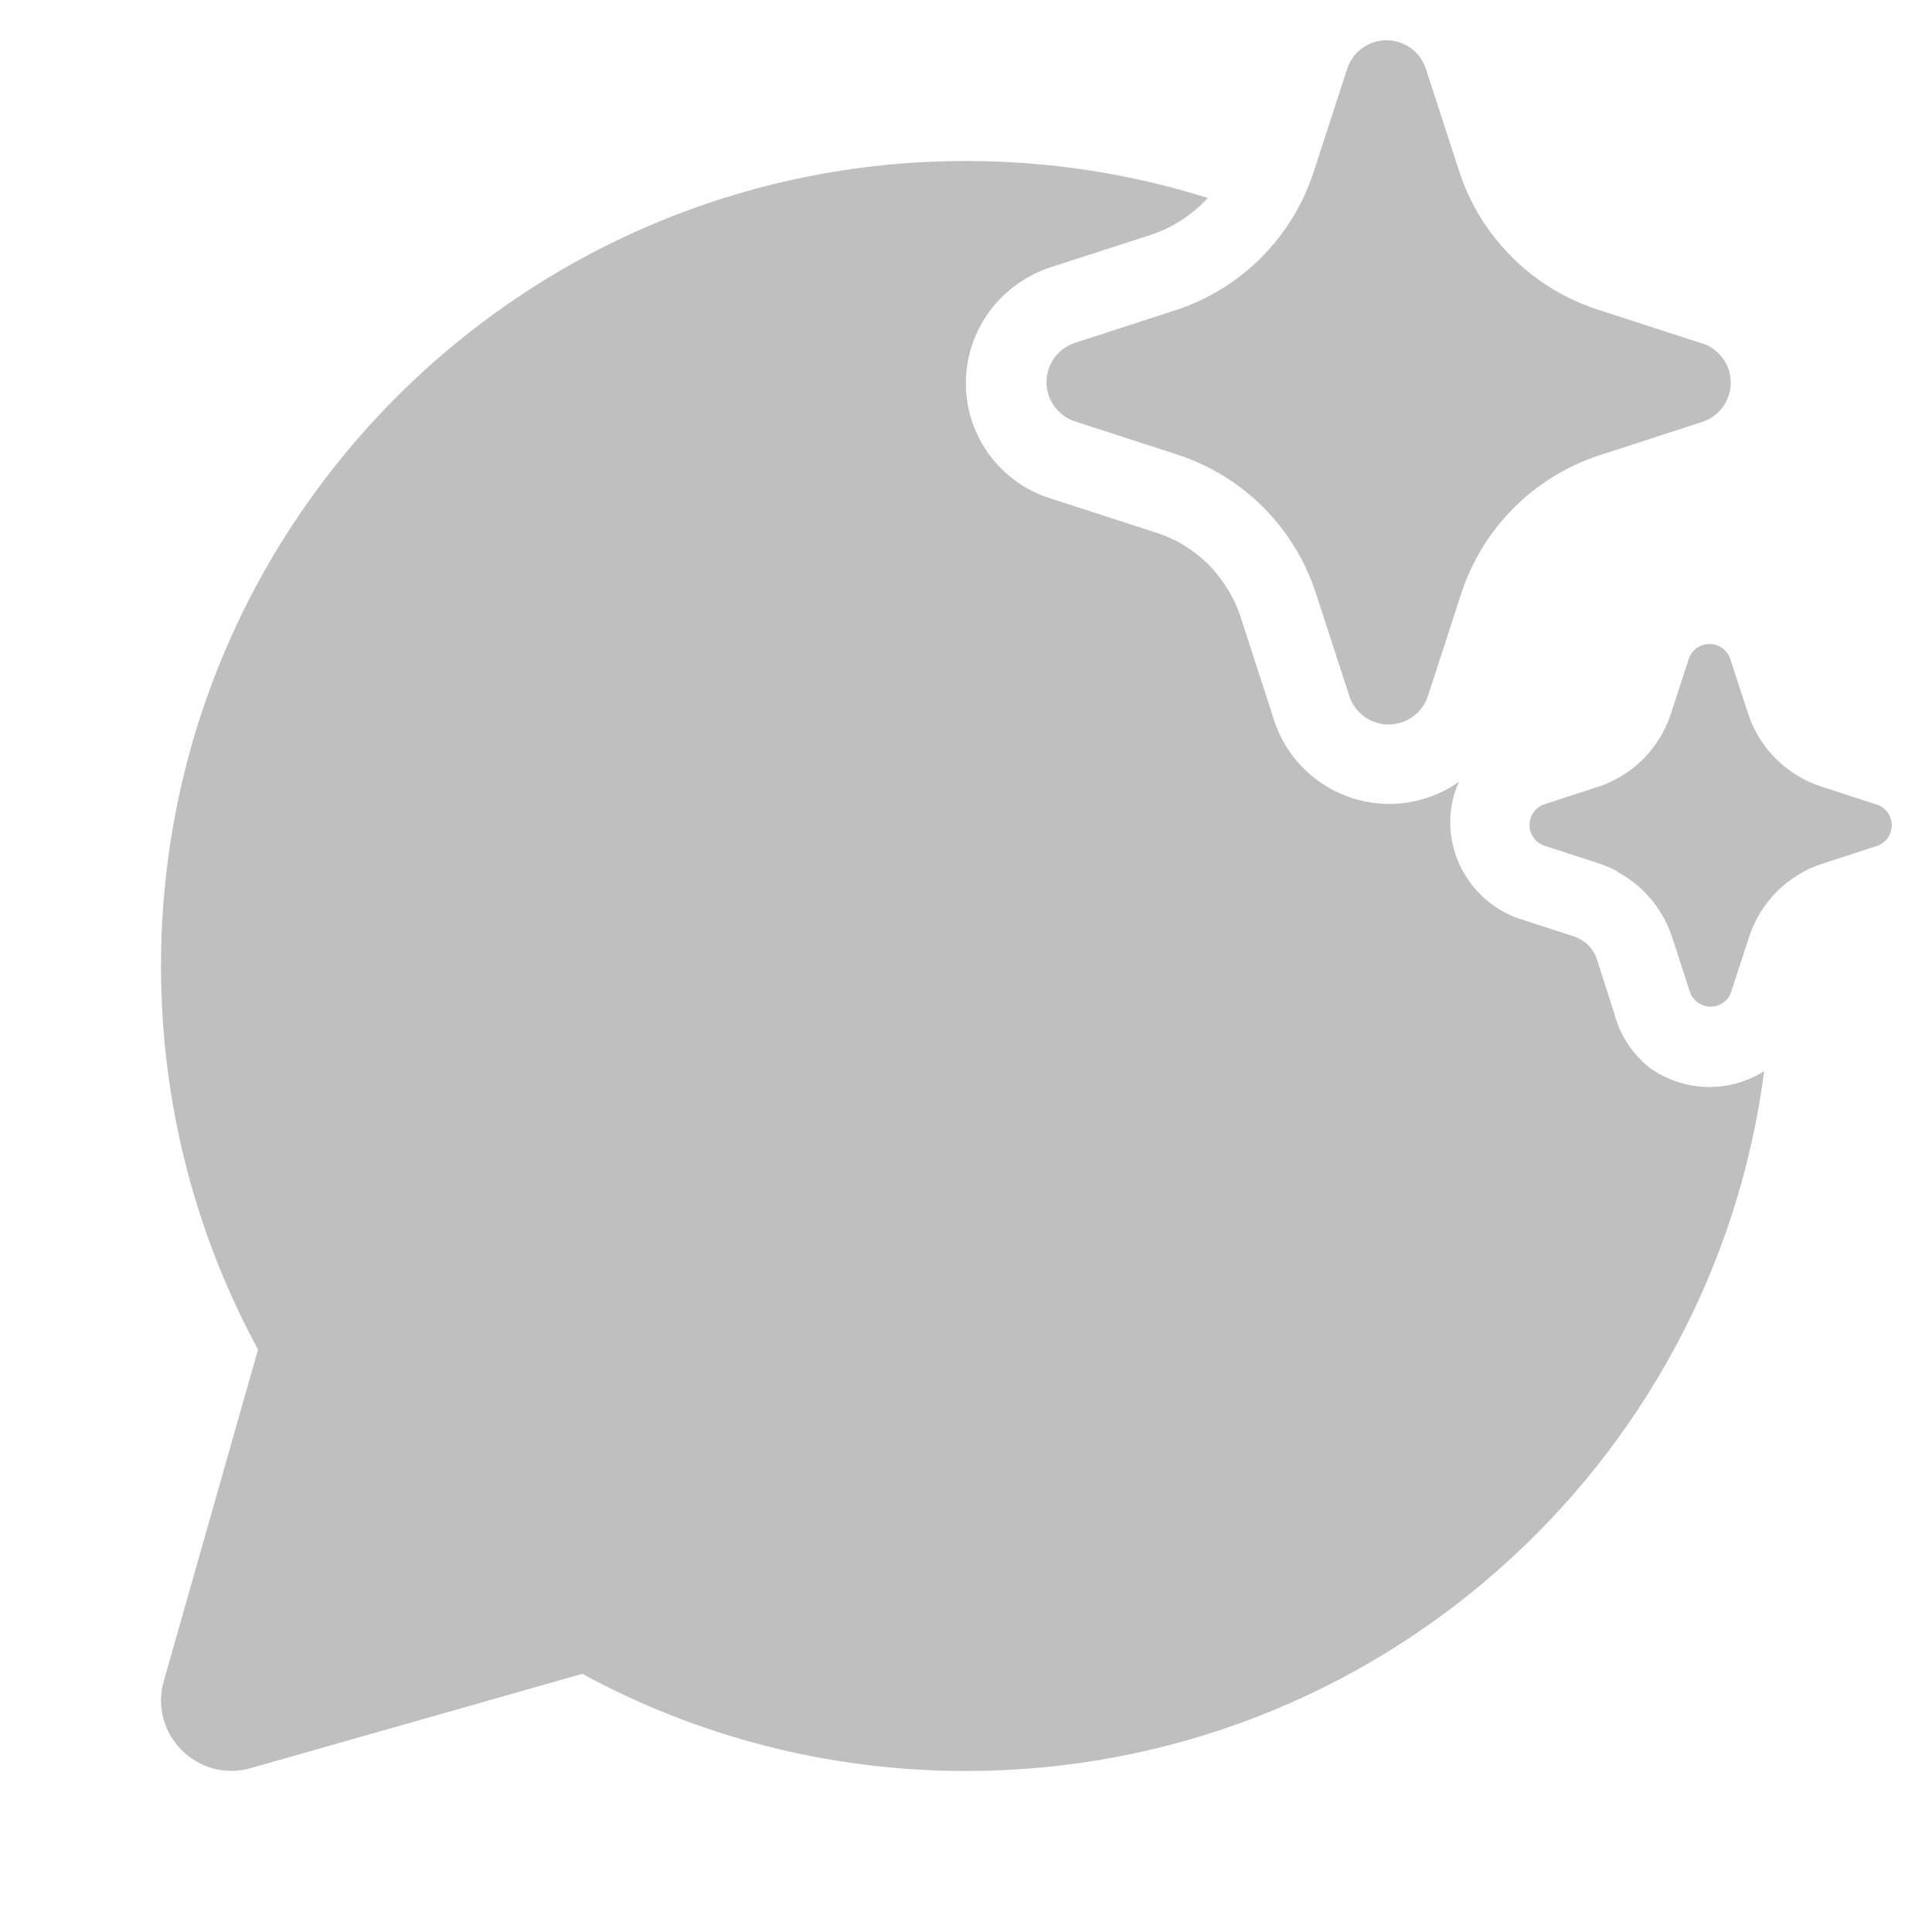 <svg width="512" height="512" viewBox="0 0 48 48" fill="none" xmlns="http://www.w3.org/2000/svg"><path d="M31.833 13.112C31.697 12.936 31.549 12.767 31.391 12.608C30.801 12.017 30.081 11.572 29.288 11.307L26.686 10.462C26.485 10.392 26.312 10.26 26.189 10.087C26.066 9.913 26 9.706 26 9.493C26 9.281 26.066 9.074 26.189 8.9C26.312 8.727 26.485 8.596 26.686 8.525L29.288 7.68C30.07 7.41 30.779 6.963 31.359 6.375C31.923 5.802 32.351 5.11 32.611 4.35L32.633 4.286L33.478 1.685C33.549 1.485 33.681 1.311 33.854 1.189C34.028 1.066 34.235 1 34.448 1C34.661 1 34.868 1.066 35.042 1.189C35.215 1.311 35.347 1.485 35.417 1.685L36.263 4.286C36.526 5.077 36.97 5.795 37.56 6.384C38.149 6.973 38.868 7.417 39.66 7.68L42.262 8.525L42.314 8.538C42.515 8.609 42.688 8.74 42.811 8.913C42.934 9.087 43 9.294 43 9.507C43 9.719 42.934 9.926 42.811 10.1C42.688 10.273 42.515 10.405 42.314 10.475L39.712 11.32C38.92 11.583 38.201 12.027 37.612 12.616C37.022 13.205 36.578 13.923 36.315 14.714L35.469 17.314C35.462 17.336 35.453 17.358 35.444 17.378C35.37 17.552 35.249 17.702 35.094 17.811C34.92 17.934 34.713 18 34.5 18C34.287 18 34.08 17.934 33.906 17.811C33.733 17.689 33.601 17.515 33.531 17.314L32.685 14.714C32.494 14.134 32.205 13.592 31.833 13.112ZM46.609 19.984L45.231 19.536C44.813 19.397 44.432 19.162 44.12 18.85C43.808 18.538 43.573 18.158 43.434 17.74L42.986 16.363C42.948 16.257 42.879 16.165 42.787 16.1C42.695 16.035 42.585 16 42.472 16C42.36 16 42.25 16.035 42.158 16.1C42.066 16.165 41.997 16.257 41.959 16.363L41.511 17.74C41.375 18.155 41.144 18.534 40.837 18.845C40.53 19.157 40.155 19.393 39.741 19.536L38.363 19.984C38.257 20.021 38.165 20.091 38.1 20.182C38.035 20.274 38 20.384 38 20.497C38 20.609 38.035 20.719 38.1 20.811C38.165 20.902 38.257 20.972 38.363 21.009L39.741 21.457C39.892 21.507 40.039 21.57 40.179 21.645L40.182 21.66C40.428 21.791 40.654 21.959 40.852 22.157C41.164 22.469 41.4 22.851 41.539 23.27L41.987 24.647C42.024 24.753 42.094 24.845 42.186 24.91C42.278 24.975 42.387 25.01 42.5 25.01C42.612 25.01 42.722 24.975 42.814 24.91C42.895 24.853 42.958 24.775 42.998 24.686L42.997 24.677C43.003 24.664 43.008 24.651 43.013 24.637L43.461 23.26C43.6 22.842 43.835 22.462 44.147 22.15C44.459 21.838 44.84 21.603 45.259 21.464L46.637 21.016C46.743 20.979 46.835 20.909 46.9 20.818C46.965 20.726 47 20.616 47 20.503C47 20.391 46.965 20.281 46.9 20.189C46.835 20.098 46.743 20.028 46.637 19.991L46.609 19.984ZM29.93 5C29.957 4.974 29.984 4.947 30.01 4.919C28.113 4.322 26.094 4 24 4C12.954 4 4 12.954 4 24C4 27.448 4.873 30.695 6.411 33.528L4.069 41.766C3.694 43.084 4.912 44.303 6.231 43.928L14.466 41.586C17.302 43.126 20.55 44 24 44C34.16 44 42.551 36.423 43.831 26.612C43.62 26.745 43.39 26.847 43.148 26.914C42.785 27.015 42.403 27.033 42.032 26.968C41.66 26.904 41.308 26.758 41 26.541C40.564 26.199 40.251 25.725 40.11 25.191L39.67 23.82C39.629 23.697 39.56 23.584 39.47 23.491C39.41 23.432 39.342 23.382 39.27 23.34L39.15 23.28L37.73 22.82C37.233 22.645 36.803 22.32 36.499 21.89C36.194 21.46 36.031 20.947 36.03 20.421C36.031 20.075 36.105 19.734 36.25 19.421C35.742 19.78 35.136 19.973 34.515 19.973C33.893 19.973 33.287 19.78 32.78 19.421C32.254 19.05 31.861 18.521 31.66 17.91L30.82 15.32C30.7 14.958 30.517 14.619 30.28 14.32C30.195 14.207 30.101 14.1 30 14.001C29.62 13.632 29.157 13.361 28.65 13.21L26 12.351C25.56 12.196 25.163 11.941 24.839 11.606C24.515 11.271 24.274 10.865 24.134 10.421C23.994 9.976 23.96 9.505 24.034 9.045C24.108 8.585 24.288 8.149 24.56 7.77C24.934 7.249 25.462 6.857 26.07 6.65L28.64 5.82C29.127 5.649 29.568 5.369 29.93 5Z" fill="#bfbfbf"/></svg>